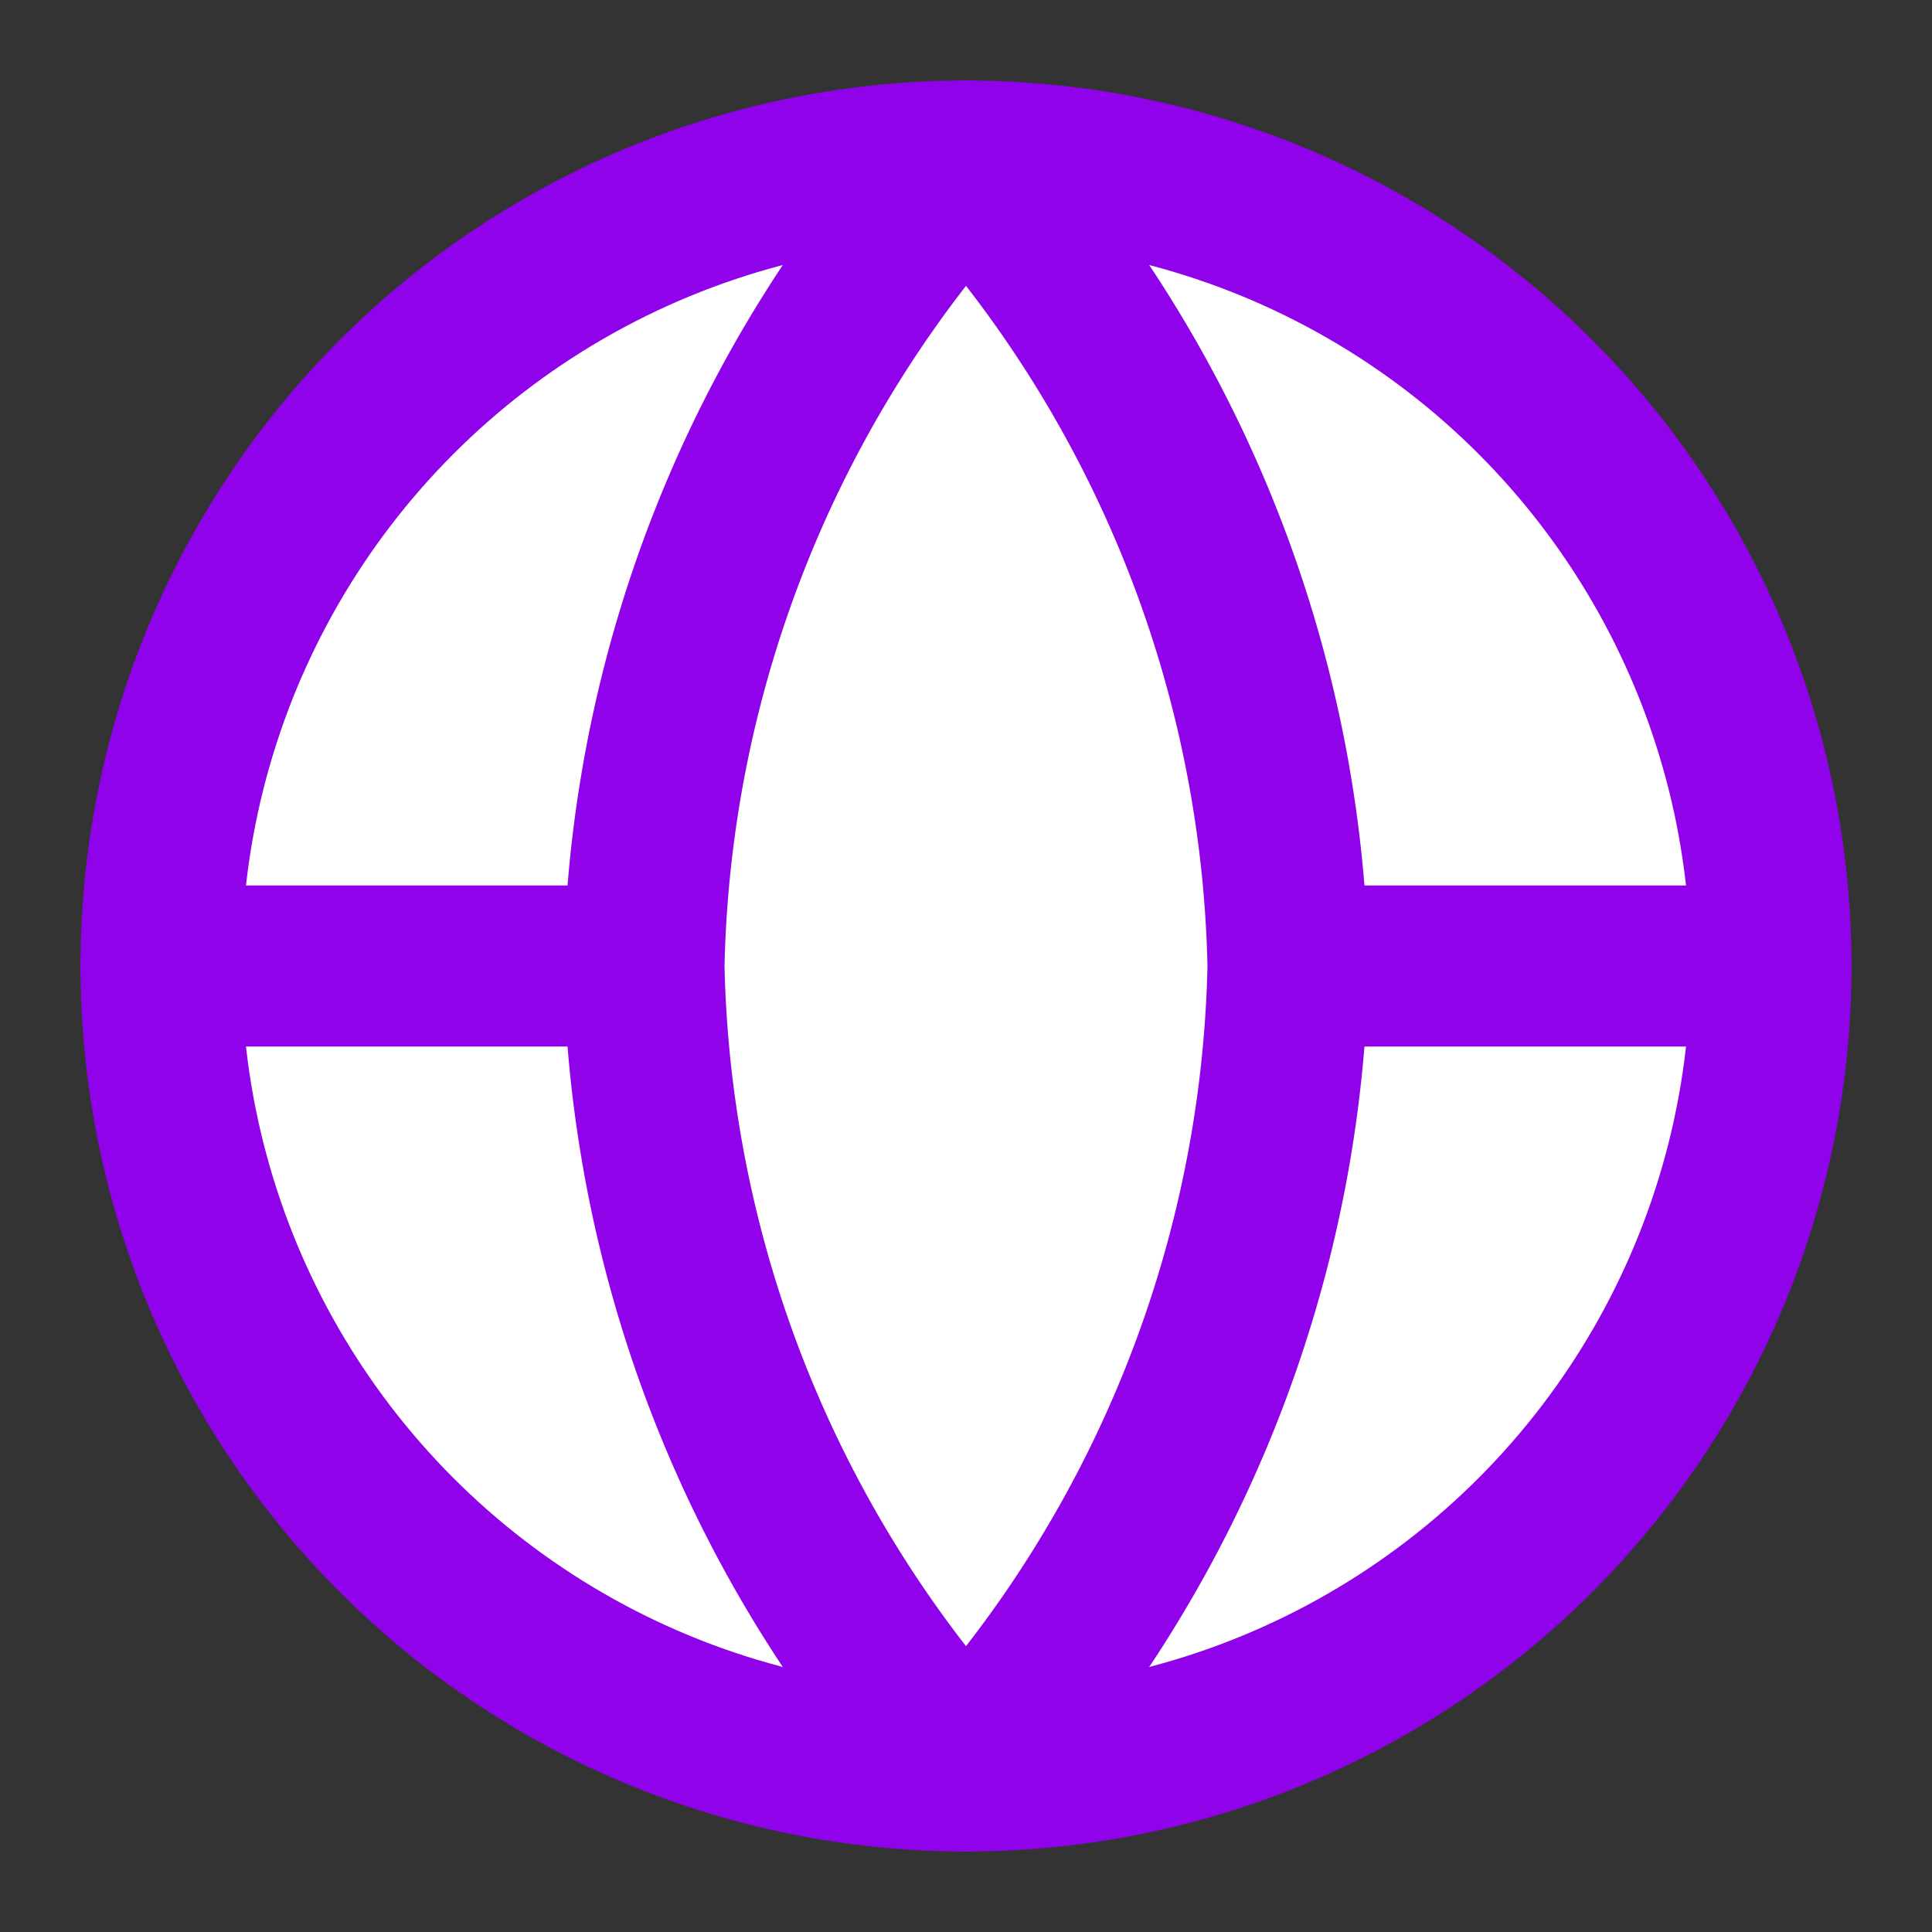 <svg xmlns="http://www.w3.org/2000/svg" width="24" height="24" viewBox="0 0 24 24" 
     fill="#ffffff" stroke="#9002E9" stroke-width="2" stroke-linecap="round" stroke-linejoin="round">
    <rect x="0" y="0" width="24" height="24" fill="#333333" stroke="none"/>
    <circle cx="12" cy="12" r="10"/>
    <line x1="2" y1="12" x2="22" y2="12"/>
    <path d="M12 2a15.3 15.3 0 0 1 4 10 15.3 15.3 0 0 1-4 10 15.3 15.3 0 0 1-4-10 15.3 15.3 0 0 1 4-10z"/>
</svg>

